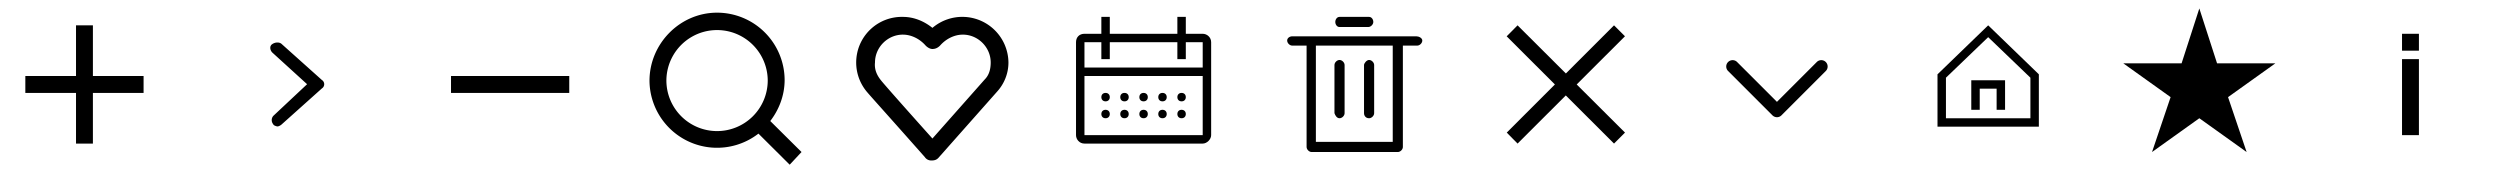 <svg xmlns="http://www.w3.org/2000/svg" width="296" height="20" fill="none"><path fill="#000" d="M17 9h-6V3H9v6H3v2h6v6h2v-6h6V9ZM38.11 9.47l-4.75-4.25c-.25-.25-.75-.25-1.12 0-.38.25-.25.75 0 1l4.12 3.75-4 3.75a.76.76 0 0 0 0 1c0 .12.38.25.5.25.13 0 .38-.13.5-.25l4.75-4.25a.59.59 0 0 0 0-1ZM53.4 9v2h14V9h-14ZM94.9 18l-3.7-3.67c1-1.3 1.7-2.98 1.7-4.87a8 8 0 0 0-8-7.96c-4.4 0-8 3.68-8 8.06a8 8 0 0 0 12.9 6.26l3.7 3.68 1.4-1.5Zm-10-2.48a6 6 0 0 1-6-5.96 6 6 0 0 1 12 0 6 6 0 0 1-6 5.96ZM110.3 19a.9.9 0 0 1-.8-.4c-5.4-6.1-6.7-7.5-7-7.9a5.4 5.4 0 0 1 4.4-8.7c1.3 0 2.5.5 3.5 1.3a5.46 5.46 0 0 1 9 4.1c0 1.3-.5 2.5-1.3 3.4l-7 7.9c-.2.2-.4.3-.8.3Zm-6-9.5c.3.4 3.5 4 6.1 6.9l6.2-7c.5-.5.7-1.2.7-2 0-1.8-1.5-3.3-3.3-3.3-1 0-2 .5-2.7 1.3-.3.3-.6.4-.9.4-.3 0-.6-.2-.8-.4-.7-.8-1.7-1.3-2.7-1.3-1.8 0-3.3 1.5-3.3 3.3-.1.9.3 1.6.7 2.1-.1 0-.1 0 0 0ZM133.14 12c.3 0 .5-.2.5-.5s-.2-.5-.5-.5-.5.2-.5.5.2.5.5.5Z"/><path fill="#000" d="M142.4 4h-2V2h-1v2h-8V2h-1v2h-2c-.6 0-1 .4-1 1v11c0 .5.4 1 1 1h14c.5 0 1-.5 1-1V5c0-.6-.5-1-1-1Zm0 12h-14V9h14v7Zm-14-8V5h2v2h1V5h8v2h1V5h2v3h-14Z"/><path fill="#000" d="M135.4 12c.3 0 .5-.2.5-.5s-.2-.5-.5-.5-.5.2-.5.5.2.5.5.5ZM137.64 12c.3 0 .5-.2.5-.5s-.2-.5-.5-.5-.5.2-.5.5.2.5.5.5ZM133.14 13c-.3 0-.5.2-.5.5s.2.5.5.5.5-.2.5-.5-.2-.5-.5-.5ZM130.9 12c.3 0 .5-.2.5-.5s-.2-.5-.5-.5-.5.2-.5.5.2.5.5.5ZM130.9 13c-.3 0-.5.2-.5.5s.2.5.5.5.5-.2.5-.5-.2-.5-.5-.5ZM135.4 13c-.3 0-.5.2-.5.5s.2.5.5.5.5-.2.5-.5-.2-.5-.5-.5ZM137.64 13c-.3 0-.5.2-.5.5s.2.5.5.5.5-.2.5-.5-.2-.5-.5-.5ZM139.9 12c.3 0 .5-.2.5-.5s-.2-.5-.5-.5-.5.2-.5.5.2.5.5.5ZM139.9 13c-.3 0-.5.2-.5.5s.2.5.5.5.5-.2.5-.5-.2-.5-.5-.5ZM167.7 4.3H153c-.3 0-.6.2-.6.5s.3.6.6.6h1.7v12c0 .3.3.6.6.6h10.2c.3 0 .6-.3.6-.6v-12h1.7c.3 0 .6-.3.6-.6s-.4-.5-.7-.5Zm-2.8 12.5h-9.1V5.4h9.1v11.4ZM158.6 3.2h3.4c.3 0 .6-.3.6-.6s-.2-.6-.5-.6h-3.5c-.3 0-.5.3-.5.6s.2.6.5.6Z"/><path fill="#000" d="M158.6 14c.3 0 .6-.3.6-.6V7.7c0-.3-.3-.6-.6-.6s-.6.3-.6.6v5.7c.1.3.3.6.6.6ZM162.1 14c.3 0 .6-.3.6-.6V7.7c0-.3-.3-.6-.6-.6s-.6.4-.6.6v5.7c0 .3.2.6.6.6ZM192.4 4.3 191.1 3l-5.7 5.7-5.72-5.7-1.29 1.3 5.71 5.7-5.7 5.7 1.28 1.3 5.71-5.7 5.71 5.7 1.3-1.3-5.72-5.7 5.71-5.7Z"/><path fill="#000" fill-rule="evenodd" d="M204.61 7.34c.3-.29.77-.29 1.06 0l4.72 4.72 4.72-4.72a.75.75 0 0 1 1.06 1.07l-5.25 5.25c-.29.29-.76.29-1.06 0l-5.25-5.25a.75.75 0 0 1 0-1.07Z" clip-rule="evenodd"/><path fill="#000" d="m235.4 3-6 5.8V15h12V8.8l-6-5.8Zm5 11h-10V9.2l5-4.8 5 4.8V14Z"/><path fill="#000" d="M233.4 13h1v-2.5h2V13h1V9.5h-4V13ZM260.4 1l2.1 6.5h6.9l-5.6 4L266 18l-5.6-4-5.6 4 2.2-6.5-5.6-4h6.9l2.1-6.5Z"/><path fill="#000" fill-rule="evenodd" d="M284.4 4h2v2h-2V4Zm2 12h-2V7h2v9Z" clip-rule="evenodd"/></svg>